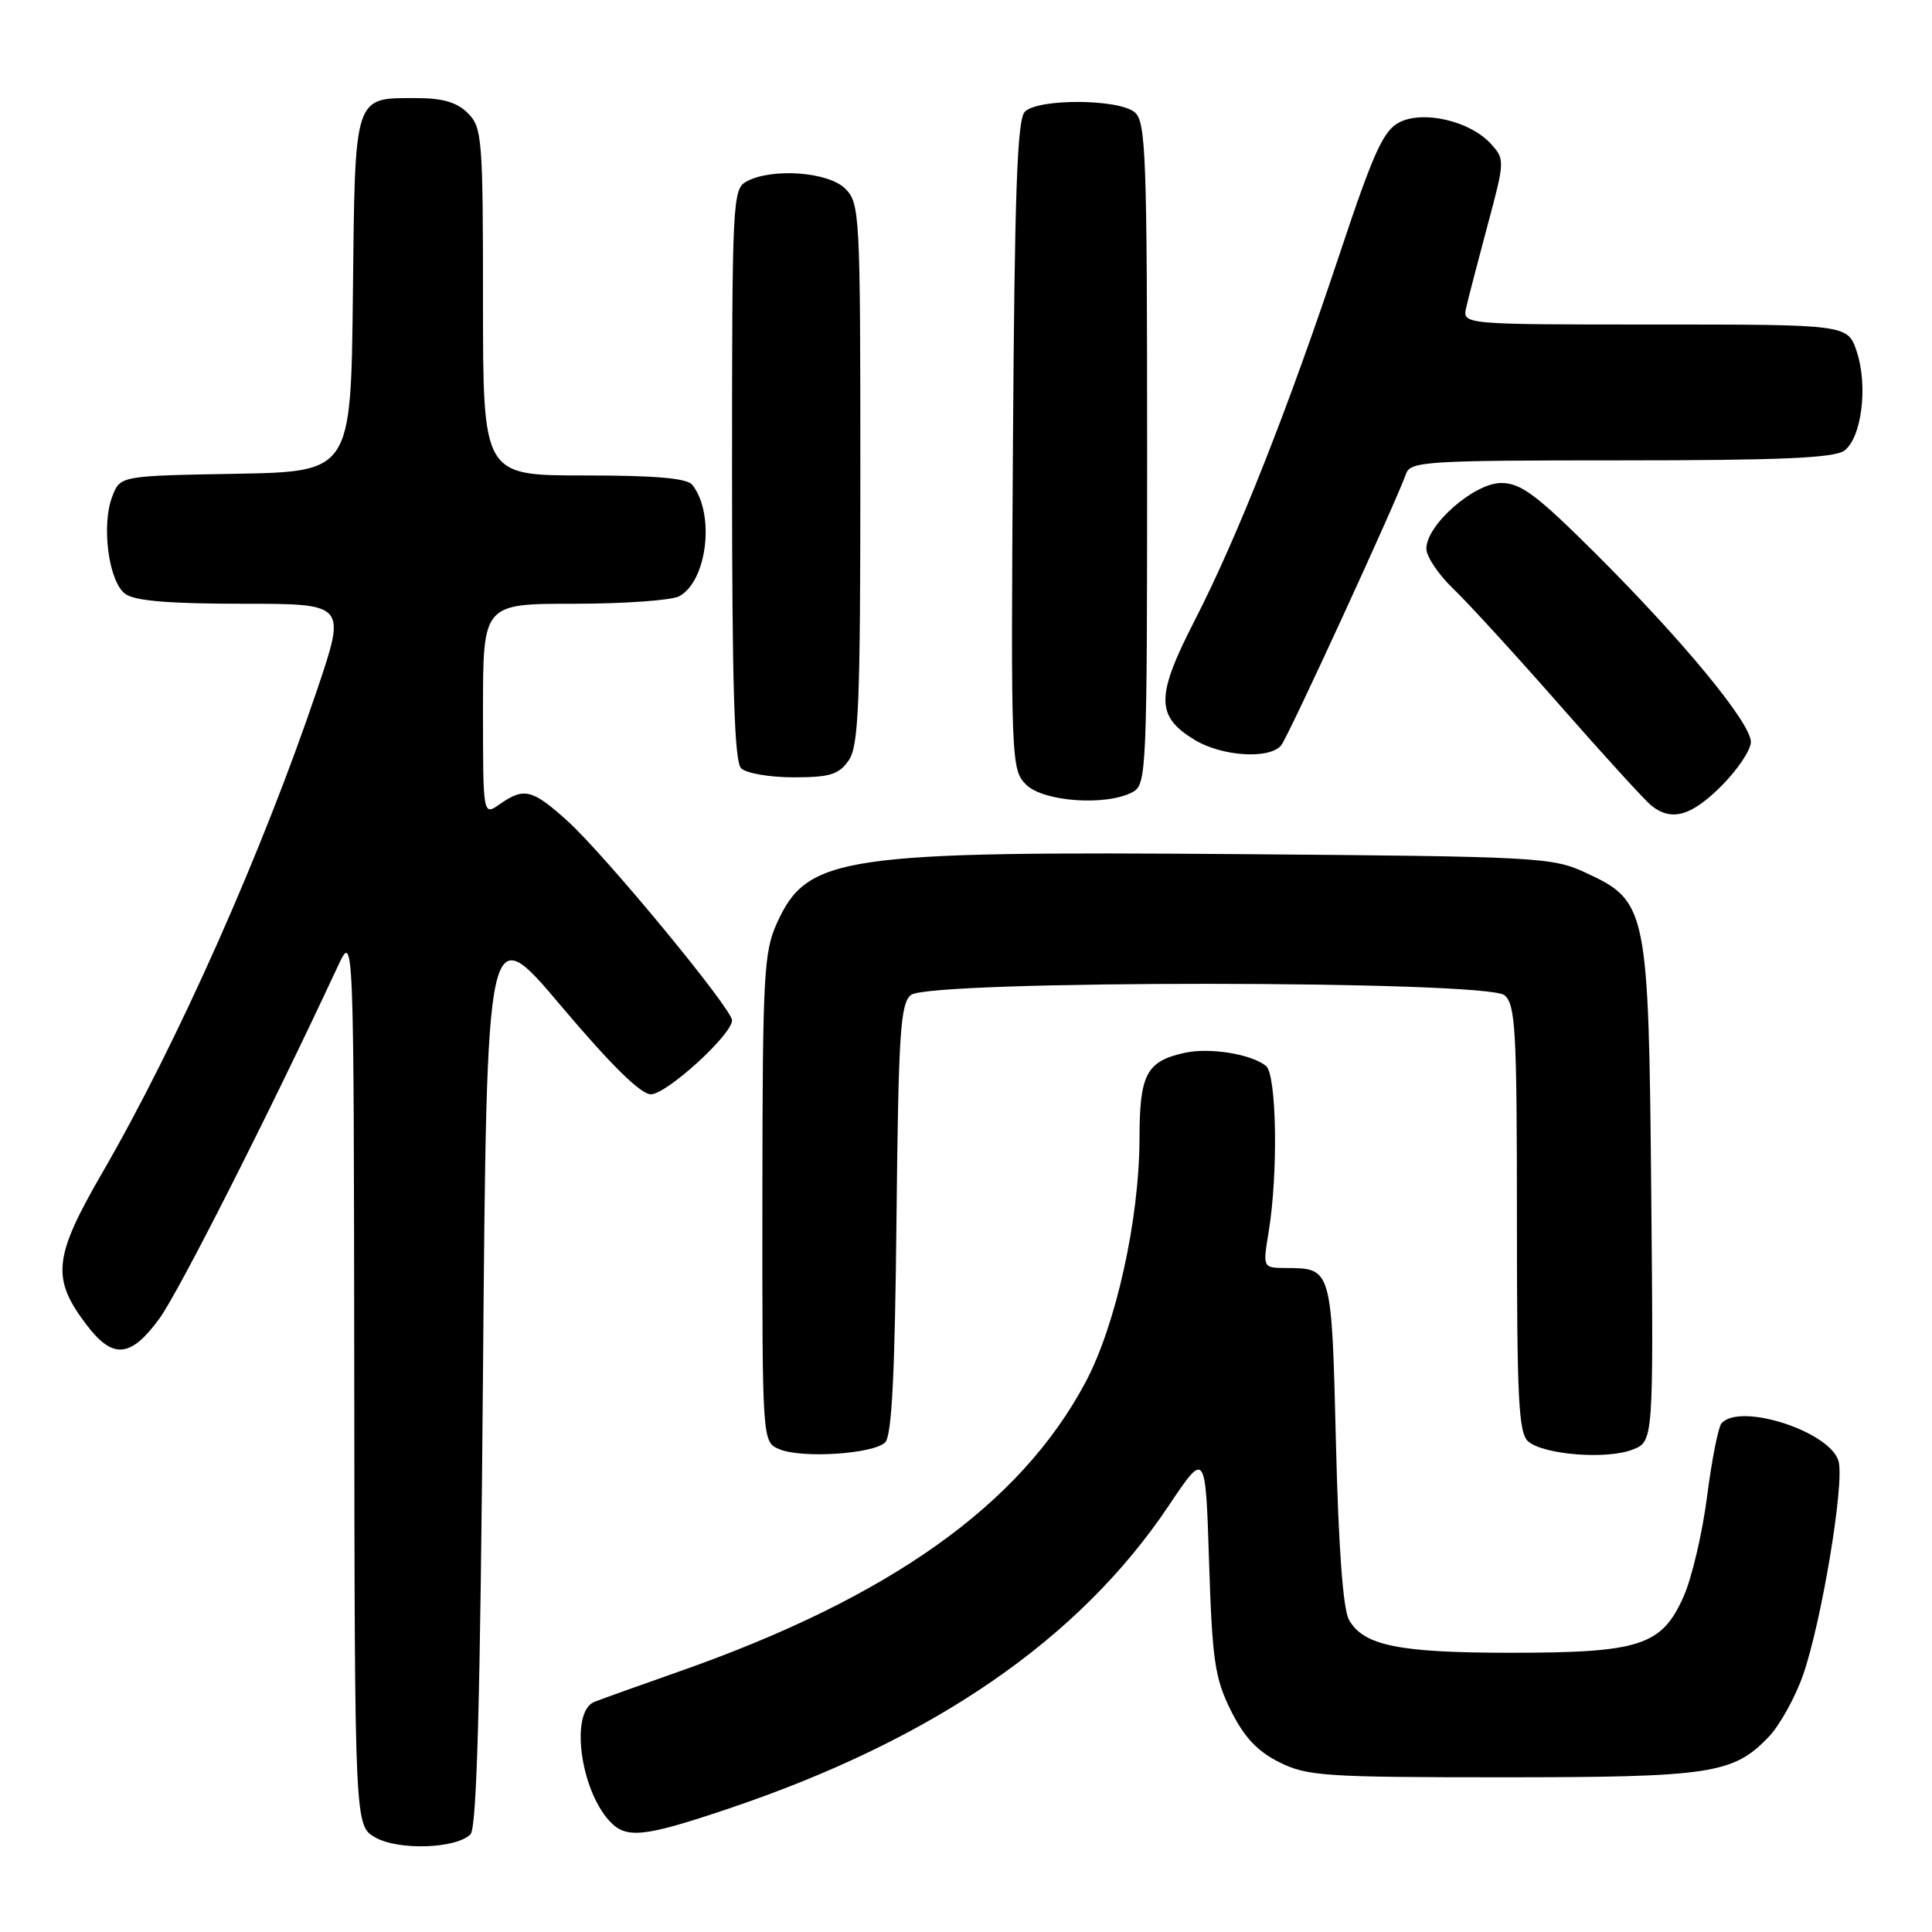 <?xml version="1.0" encoding="UTF-8" standalone="no"?>
<!DOCTYPE svg PUBLIC "-//W3C//DTD SVG 1.1//EN" "http://www.w3.org/Graphics/SVG/1.1/DTD/svg11.dtd" >
<svg xmlns="http://www.w3.org/2000/svg" xmlns:xlink="http://www.w3.org/1999/xlink" version="1.1" viewBox="0 0 256 256">
 <g >
 <path fill="currentColor"
d=" M 62.34 243.06 C 63.18 242.22 63.64 225.55 64.00 181.76 C 64.50 121.62 64.50 121.62 74.36 133.31 C 80.95 141.11 84.90 145.00 86.24 145.00 C 88.33 145.00 97.00 137.09 97.00 135.20 C 97.00 133.67 80.10 113.20 75.16 108.75 C 70.52 104.57 69.44 104.31 66.22 106.56 C 64.00 108.11 64.00 108.11 64.00 94.06 C 64.00 80.00 64.00 80.00 76.07 80.00 C 82.70 80.00 88.97 79.55 89.99 79.01 C 93.71 77.01 94.77 68.10 91.74 64.25 C 91.04 63.36 86.89 63.00 77.38 63.00 C 64.00 63.00 64.00 63.00 64.00 40.00 C 64.00 18.33 63.88 16.88 62.00 15.00 C 60.55 13.55 58.67 13.00 55.19 13.00 C 46.83 13.00 47.05 12.31 46.76 39.00 C 46.50 62.50 46.50 62.50 31.22 62.78 C 15.93 63.05 15.93 63.05 14.88 65.78 C 13.40 69.60 14.40 77.08 16.59 78.69 C 17.86 79.62 22.37 80.00 32.12 80.00 C 45.86 80.00 45.86 80.00 42.07 91.25 C 34.80 112.81 23.50 138.23 13.54 155.42 C 7.06 166.61 6.78 169.40 11.50 175.59 C 14.96 180.13 17.31 179.92 21.10 174.75 C 23.67 171.24 35.78 147.33 44.78 128.00 C 46.88 123.50 46.88 123.50 46.94 182.72 C 47.00 241.94 47.00 241.94 49.75 243.48 C 52.83 245.22 60.44 244.96 62.34 243.06 Z  M 96.55 239.65 C 123.72 230.49 143.04 217.19 154.89 199.47 C 159.74 192.23 159.74 192.23 160.21 207.01 C 160.63 220.05 160.97 222.36 163.09 226.64 C 164.85 230.18 166.59 232.04 169.50 233.50 C 173.19 235.34 175.50 235.50 199.00 235.50 C 226.69 235.50 229.66 235.05 234.35 230.16 C 235.82 228.62 237.88 224.92 238.92 221.93 C 241.35 214.96 244.40 196.71 243.63 193.67 C 242.64 189.73 230.58 185.79 228.11 188.60 C 227.68 189.09 226.82 193.44 226.20 198.26 C 225.59 203.07 224.19 209.05 223.09 211.54 C 220.20 218.06 217.32 219.00 200.18 219.00 C 185.33 219.00 180.67 218.05 178.75 214.64 C 177.96 213.25 177.36 205.10 177.02 191.21 C 176.45 167.95 176.48 168.05 170.41 168.02 C 167.32 168.00 167.32 168.00 168.10 163.25 C 169.38 155.50 169.17 142.38 167.75 141.24 C 165.79 139.66 160.30 138.78 156.99 139.50 C 151.91 140.62 151.00 142.33 150.99 150.82 C 150.97 161.57 147.87 175.58 143.84 183.15 C 135.20 199.38 117.93 211.67 90.00 221.48 C 84.78 223.31 79.71 225.13 78.75 225.51 C 75.56 226.79 76.83 236.95 80.72 241.25 C 82.94 243.70 85.21 243.47 96.55 239.65 Z  M 117.29 191.12 C 118.17 190.24 118.58 182.12 118.79 161.54 C 119.05 136.92 119.30 133.00 120.70 131.84 C 123.10 129.85 196.95 129.88 199.35 131.87 C 200.81 133.09 201.00 136.44 201.00 161.50 C 201.00 185.67 201.22 189.94 202.53 191.03 C 204.64 192.77 212.89 193.41 216.30 192.09 C 219.10 191.01 219.10 191.01 218.80 158.26 C 218.45 120.25 218.28 119.41 210.07 115.62 C 205.69 113.59 203.77 113.49 164.71 113.18 C 111.40 112.76 106.98 113.41 102.94 122.33 C 101.21 126.14 101.04 129.26 101.02 158.78 C 101.00 191.06 101.00 191.06 103.25 192.02 C 106.20 193.28 115.73 192.67 117.29 191.12 Z  M 228.12 104.12 C 230.25 101.98 232.00 99.37 232.00 98.31 C 232.00 95.79 222.94 84.81 211.33 73.25 C 203.59 65.55 201.51 64.00 198.92 64.00 C 195.33 64.00 189.00 69.55 189.00 72.70 C 189.00 73.75 190.62 76.16 192.60 78.05 C 194.58 79.95 200.94 86.90 206.73 93.50 C 212.52 100.10 217.96 106.06 218.82 106.75 C 221.49 108.88 224.09 108.15 228.12 104.12 Z  M 150.07 104.96 C 151.93 103.97 152.00 102.41 152.00 60.09 C 152.00 20.53 151.84 16.11 150.35 14.87 C 148.20 13.09 137.56 13.04 135.80 14.80 C 134.78 15.82 134.44 25.43 134.22 59.02 C 133.94 101.01 133.98 101.98 135.97 103.97 C 138.24 106.24 146.59 106.83 150.07 104.96 Z  M 112.44 100.78 C 113.78 98.87 114.00 93.54 114.00 62.78 C 114.00 28.33 113.93 26.93 112.00 25.00 C 109.77 22.77 102.32 22.22 98.93 24.04 C 97.07 25.03 97.00 26.52 97.00 62.84 C 97.00 90.87 97.31 100.91 98.20 101.80 C 98.86 102.46 101.98 103.00 105.14 103.00 C 109.94 103.00 111.14 102.64 112.44 100.78 Z  M 169.77 98.75 C 170.72 97.58 184.96 66.59 186.32 62.75 C 186.89 61.14 189.16 61.00 214.78 61.00 C 235.88 61.00 243.04 60.69 244.38 59.71 C 246.67 58.03 247.54 51.18 246.04 46.62 C 244.84 43.00 244.84 43.00 219.31 43.00 C 193.77 43.00 193.77 43.00 194.28 40.75 C 194.56 39.51 195.84 34.60 197.12 29.82 C 199.40 21.32 199.41 21.11 197.56 19.07 C 194.82 16.04 188.61 14.58 185.42 16.21 C 183.31 17.29 182.01 20.14 177.56 33.50 C 170.69 54.16 163.92 71.28 158.28 82.26 C 153.14 92.27 153.14 94.90 158.28 98.03 C 161.91 100.24 168.24 100.64 169.77 98.75 Z "/>
</g>
</svg>